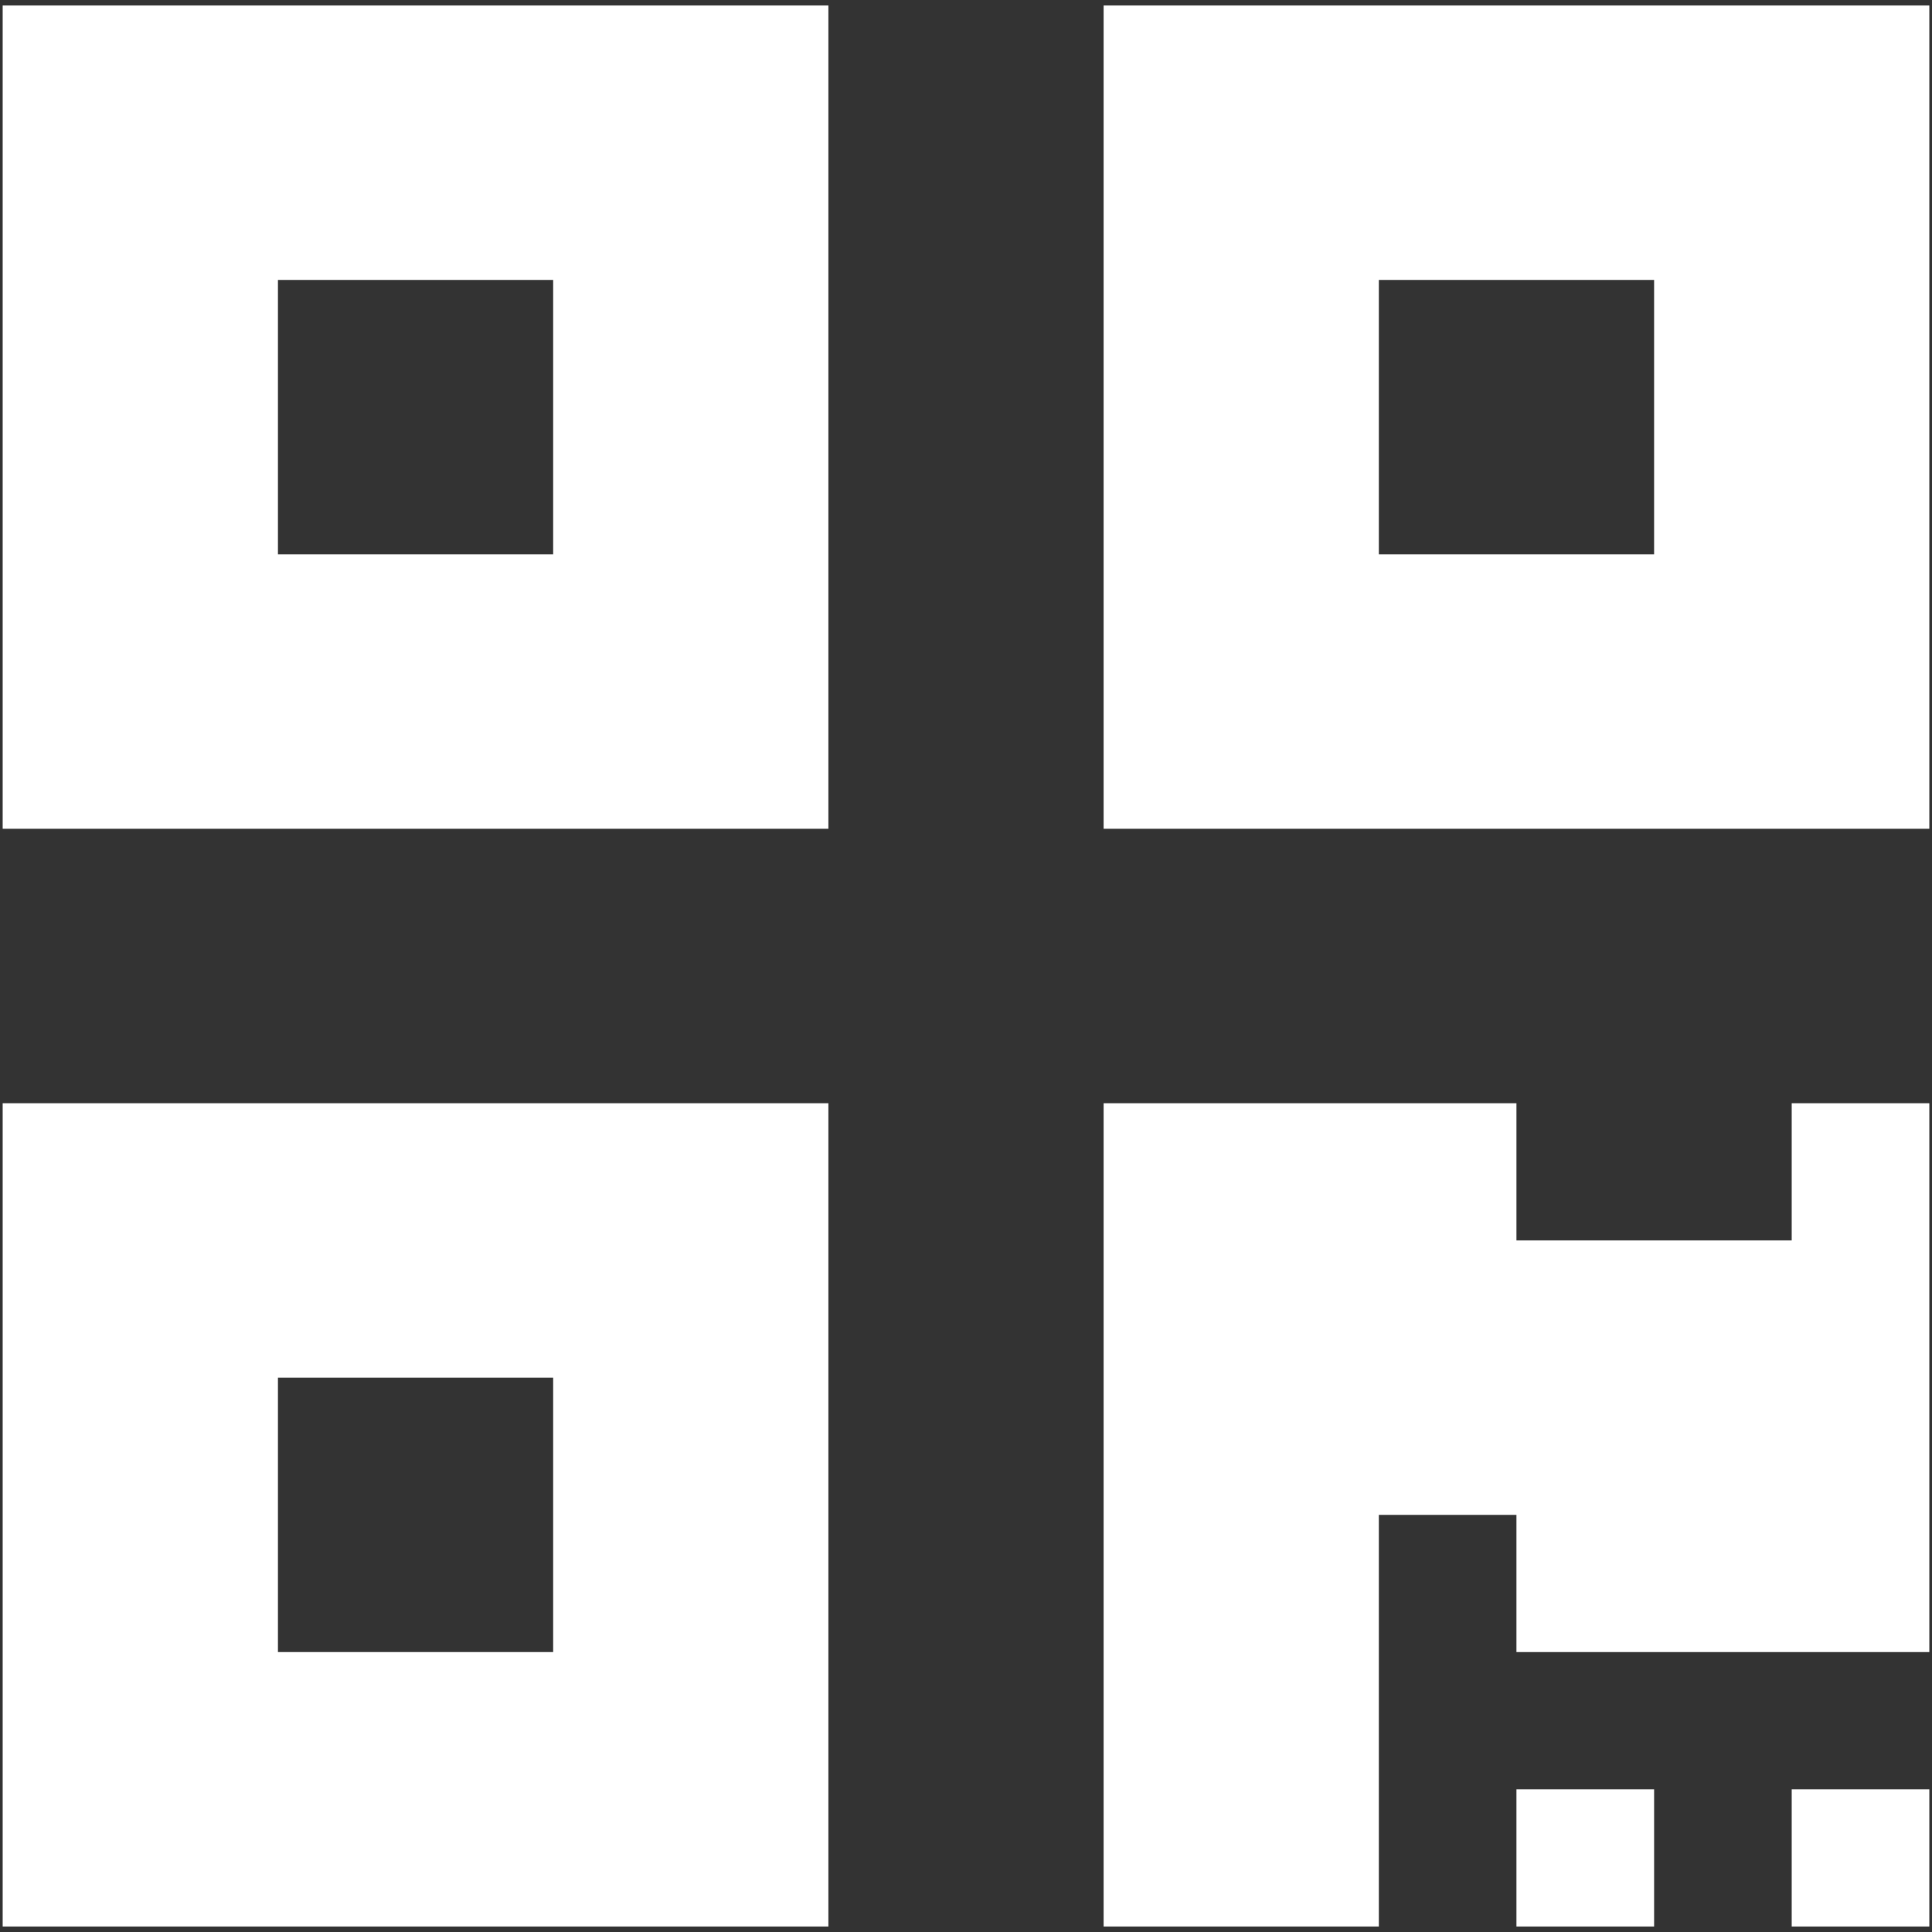 <svg width="44" height="44" viewBox="0 0 44 44" fill="none" xmlns="http://www.w3.org/2000/svg">
<rect x="0" y="0" width="44" height="44" fill="#333333" stroke="none"/>
<path d="M0.061 18.875H18.866V0.125H0.061V18.875ZM6.33 6.375H12.598V12.625H6.33V6.375ZM25.134 0.125V18.875H43.939V0.125H25.134ZM37.671 12.625H31.402V6.375H37.671V12.625ZM0.061 43.875H18.866V25.125H0.061V43.875ZM6.33 31.375H12.598V37.625H6.33V31.375ZM40.805 25.125H43.939V37.625H34.536V34.5H31.402V43.875H25.134V25.125H34.536V28.25H40.805V25.125ZM40.805 40.75H43.939V43.875H40.805V40.75ZM34.536 40.75H37.671V43.875H34.536V40.75Z" fill="white"/>
</svg>
